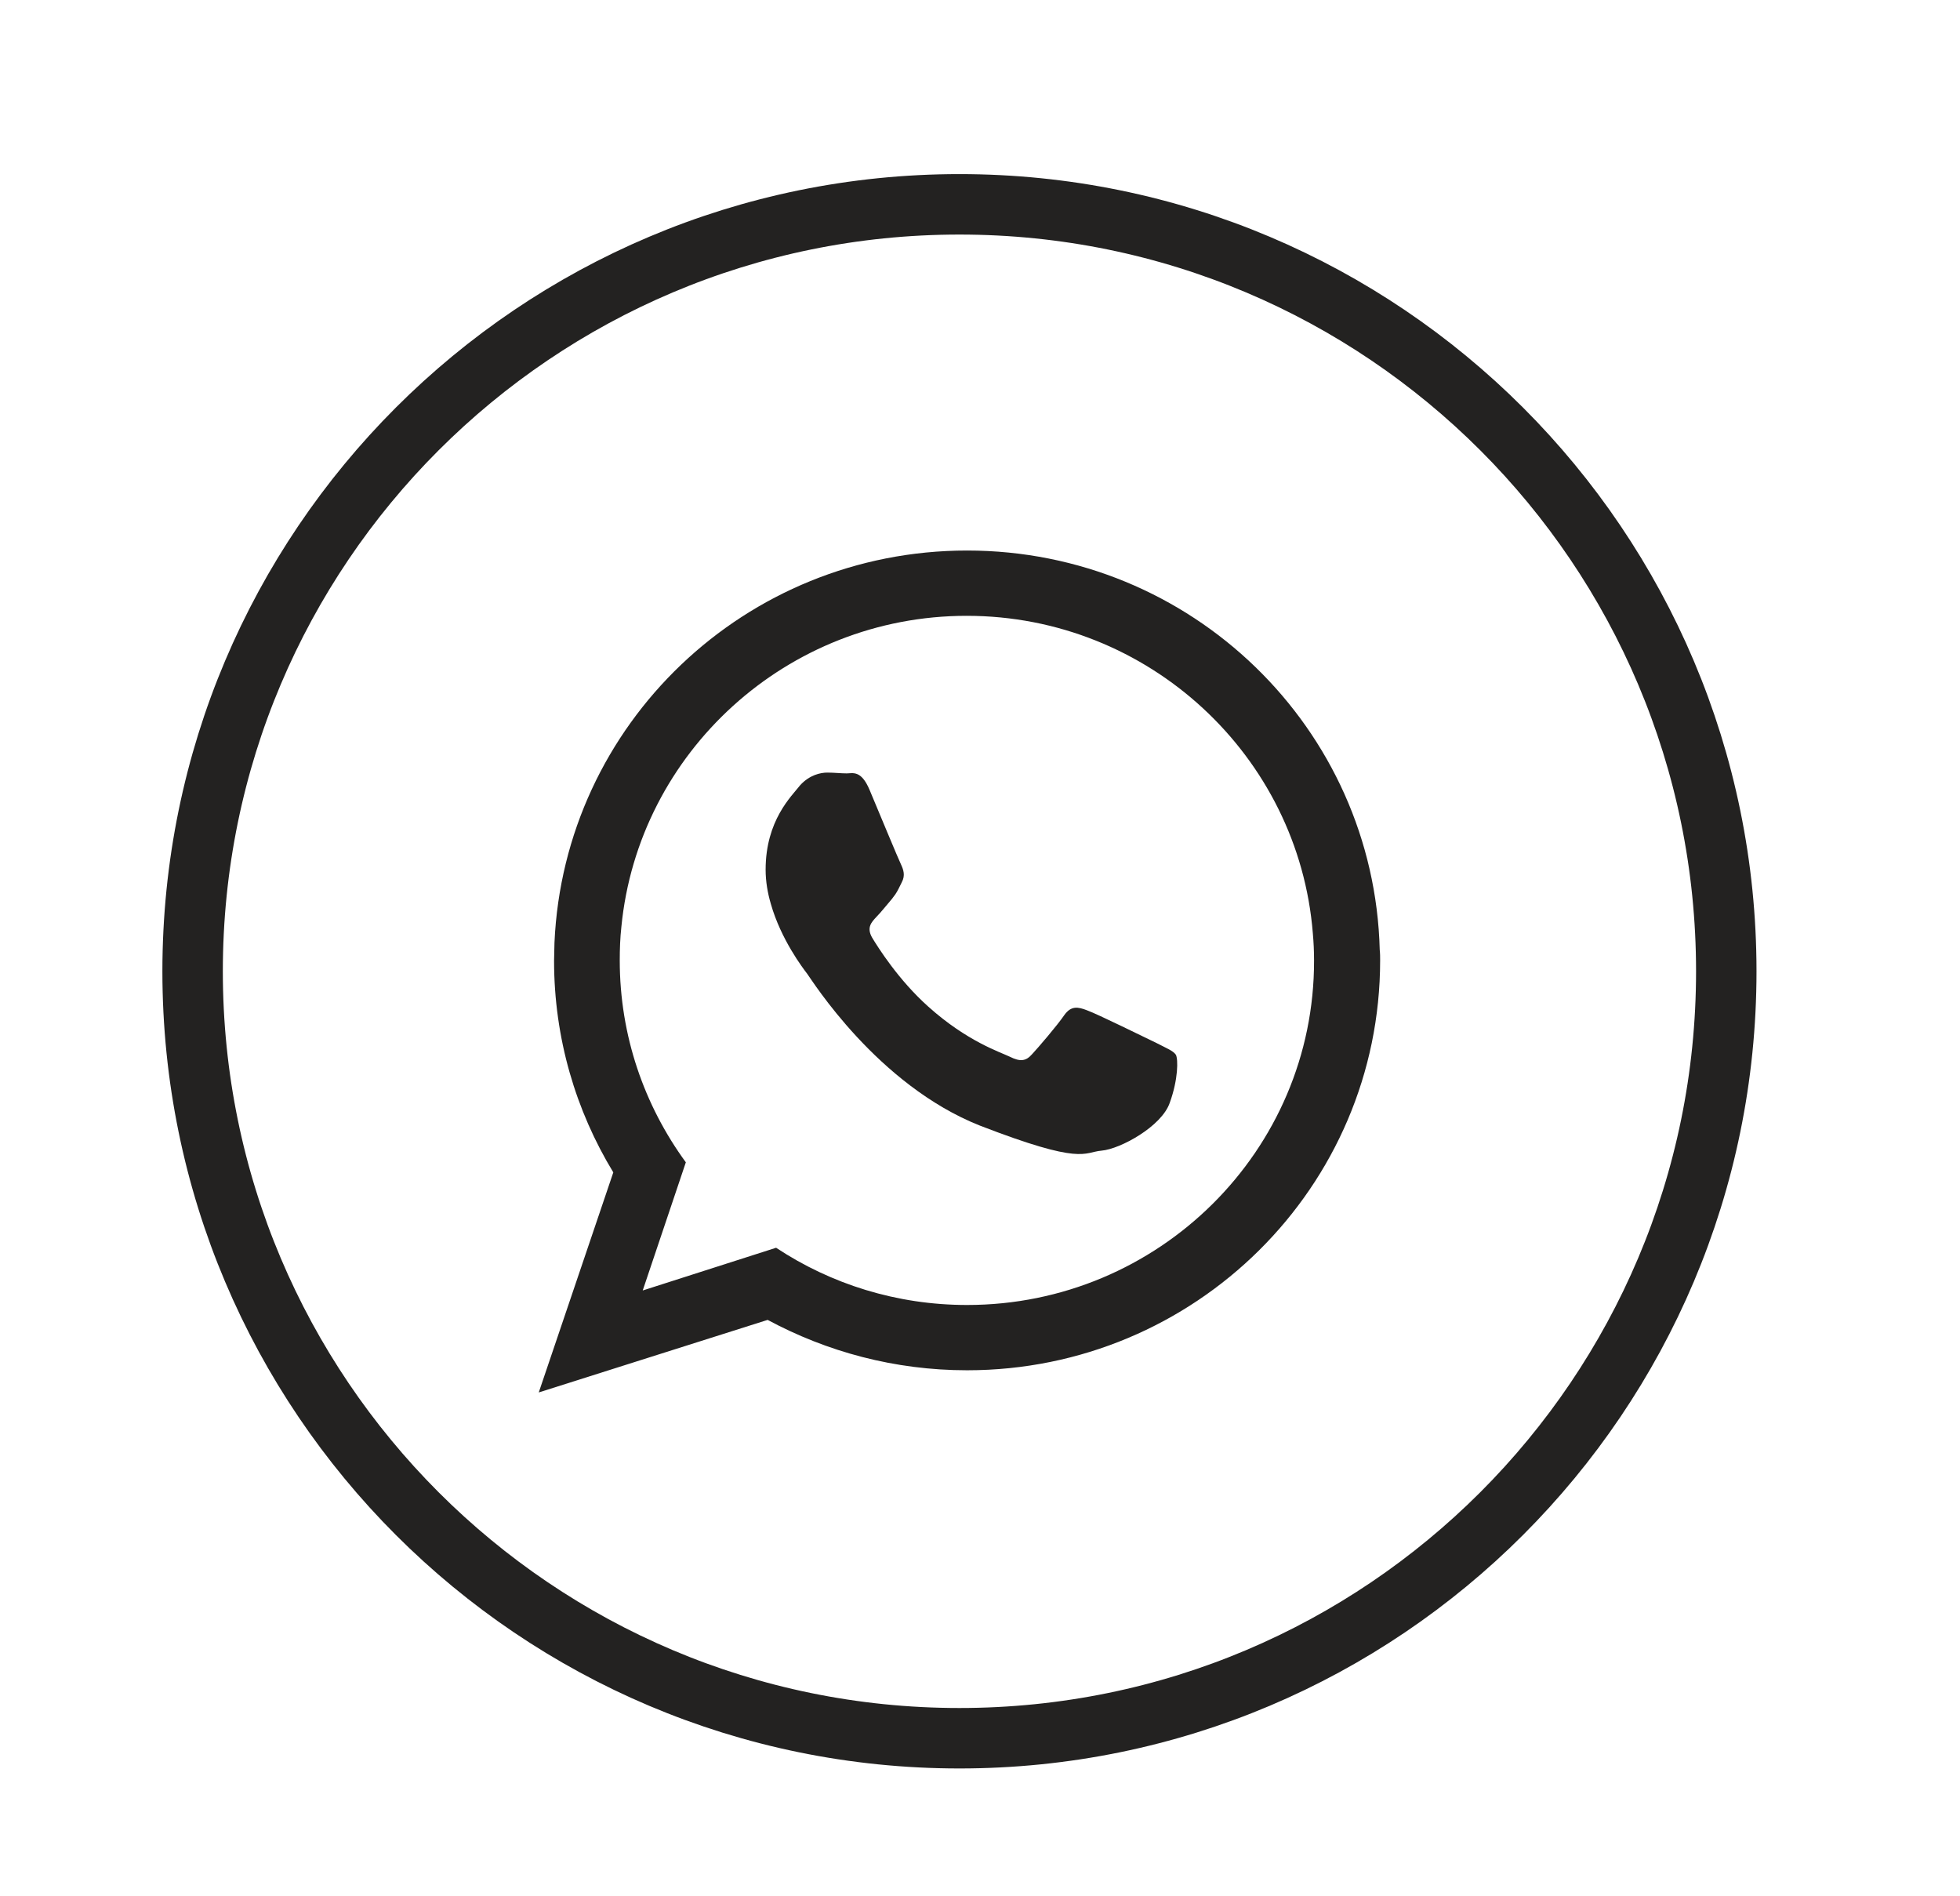 <?xml version="1.0" encoding="utf-8"?>
<!-- Generator: Adobe Illustrator 26.1.0, SVG Export Plug-In . SVG Version: 6.00 Build 0)  -->
<svg version="1.1" id="Layer_1" xmlns="http://www.w3.org/2000/svg" xmlns:xlink="http://www.w3.org/1999/xlink" x="0px" y="0px"
	 viewBox="0 0 48.64 47.04" style="enable-background:new 0 0 48.64 47.04;" xml:space="preserve">
<style type="text/css">
	.st0{fill:none;stroke:#232221;stroke-width:1.5;stroke-miterlimit:10;}
	.st1{fill-rule:evenodd;clip-rule:evenodd;fill:#232221;}
</style>
<g id="XMLID_2124_">
	<path id="XMLID_2130_" class="st0" d="M23.81,43.13L23.81,43.13c-10.51,0-19.03-8.52-19.03-19.03v0c0-10.51,8.52-19.03,19.03-19.03
		l0,0c10.51,0,19.03,8.52,19.03,19.03v0C42.84,34.61,34.32,43.13,23.81,43.13z"/>
	<g id="XMLID_2125_">
		<path id="XMLID_2127_" class="st1" d="M34.24,23.57c-0.14-5.5-4.67-9.91-10.24-9.91c-5.51,0-10,4.31-10.24,9.73
			c0,0.15-0.01,0.3-0.01,0.45c0,1.92,0.54,3.72,1.47,5.25l-1.85,5.46l5.68-1.8C20.52,33.54,22.2,34,24,34
			c5.66,0,10.25-4.55,10.25-10.17C34.25,23.74,34.25,23.66,34.24,23.57z M24,32.38c-1.75,0-3.38-0.52-4.74-1.42l-3.31,1.06
			l1.07-3.18c-1.03-1.41-1.64-3.14-1.64-5.01c0-0.28,0.01-0.56,0.04-0.83c0.42-4.33,4.11-7.72,8.57-7.72c4.52,0,8.24,3.48,8.59,7.88
			c0.02,0.22,0.03,0.44,0.03,0.67C32.62,28.55,28.75,32.38,24,32.38z"/>
		<path id="XMLID_2126_" class="st1" d="M28.7,25.88c-0.25-0.12-1.49-0.73-1.72-0.81c-0.23-0.09-0.4-0.12-0.57,0.12
			c-0.17,0.25-0.65,0.81-0.8,0.97c-0.15,0.17-0.29,0.19-0.55,0.06c-0.25-0.12-1.06-0.38-2.02-1.24c-0.74-0.66-1.25-1.47-1.4-1.72
			c-0.14-0.25-0.01-0.38,0.11-0.51c0.11-0.11,0.25-0.29,0.38-0.44c0.03-0.04,0.06-0.08,0.09-0.12c0.06-0.09,0.1-0.18,0.16-0.3
			c0.09-0.17,0.04-0.31-0.02-0.44c-0.06-0.12-0.57-1.35-0.78-1.85c-0.21-0.5-0.42-0.41-0.57-0.41c-0.14,0-0.31-0.02-0.48-0.02
			c-0.17,0-0.44,0.06-0.67,0.31C19.65,19.75,19,20.35,19,21.58c0,0.29,0.05,0.58,0.13,0.85c0.25,0.88,0.8,1.6,0.9,1.73
			c0.12,0.16,1.74,2.76,4.29,3.77c2.56,0.99,2.56,0.66,3.02,0.62c0.46-0.04,1.49-0.6,1.69-1.19c0.21-0.58,0.21-1.08,0.15-1.19
			C29.11,26.07,28.95,26.01,28.7,25.88z"/>
	</g>
</g>
</svg>
